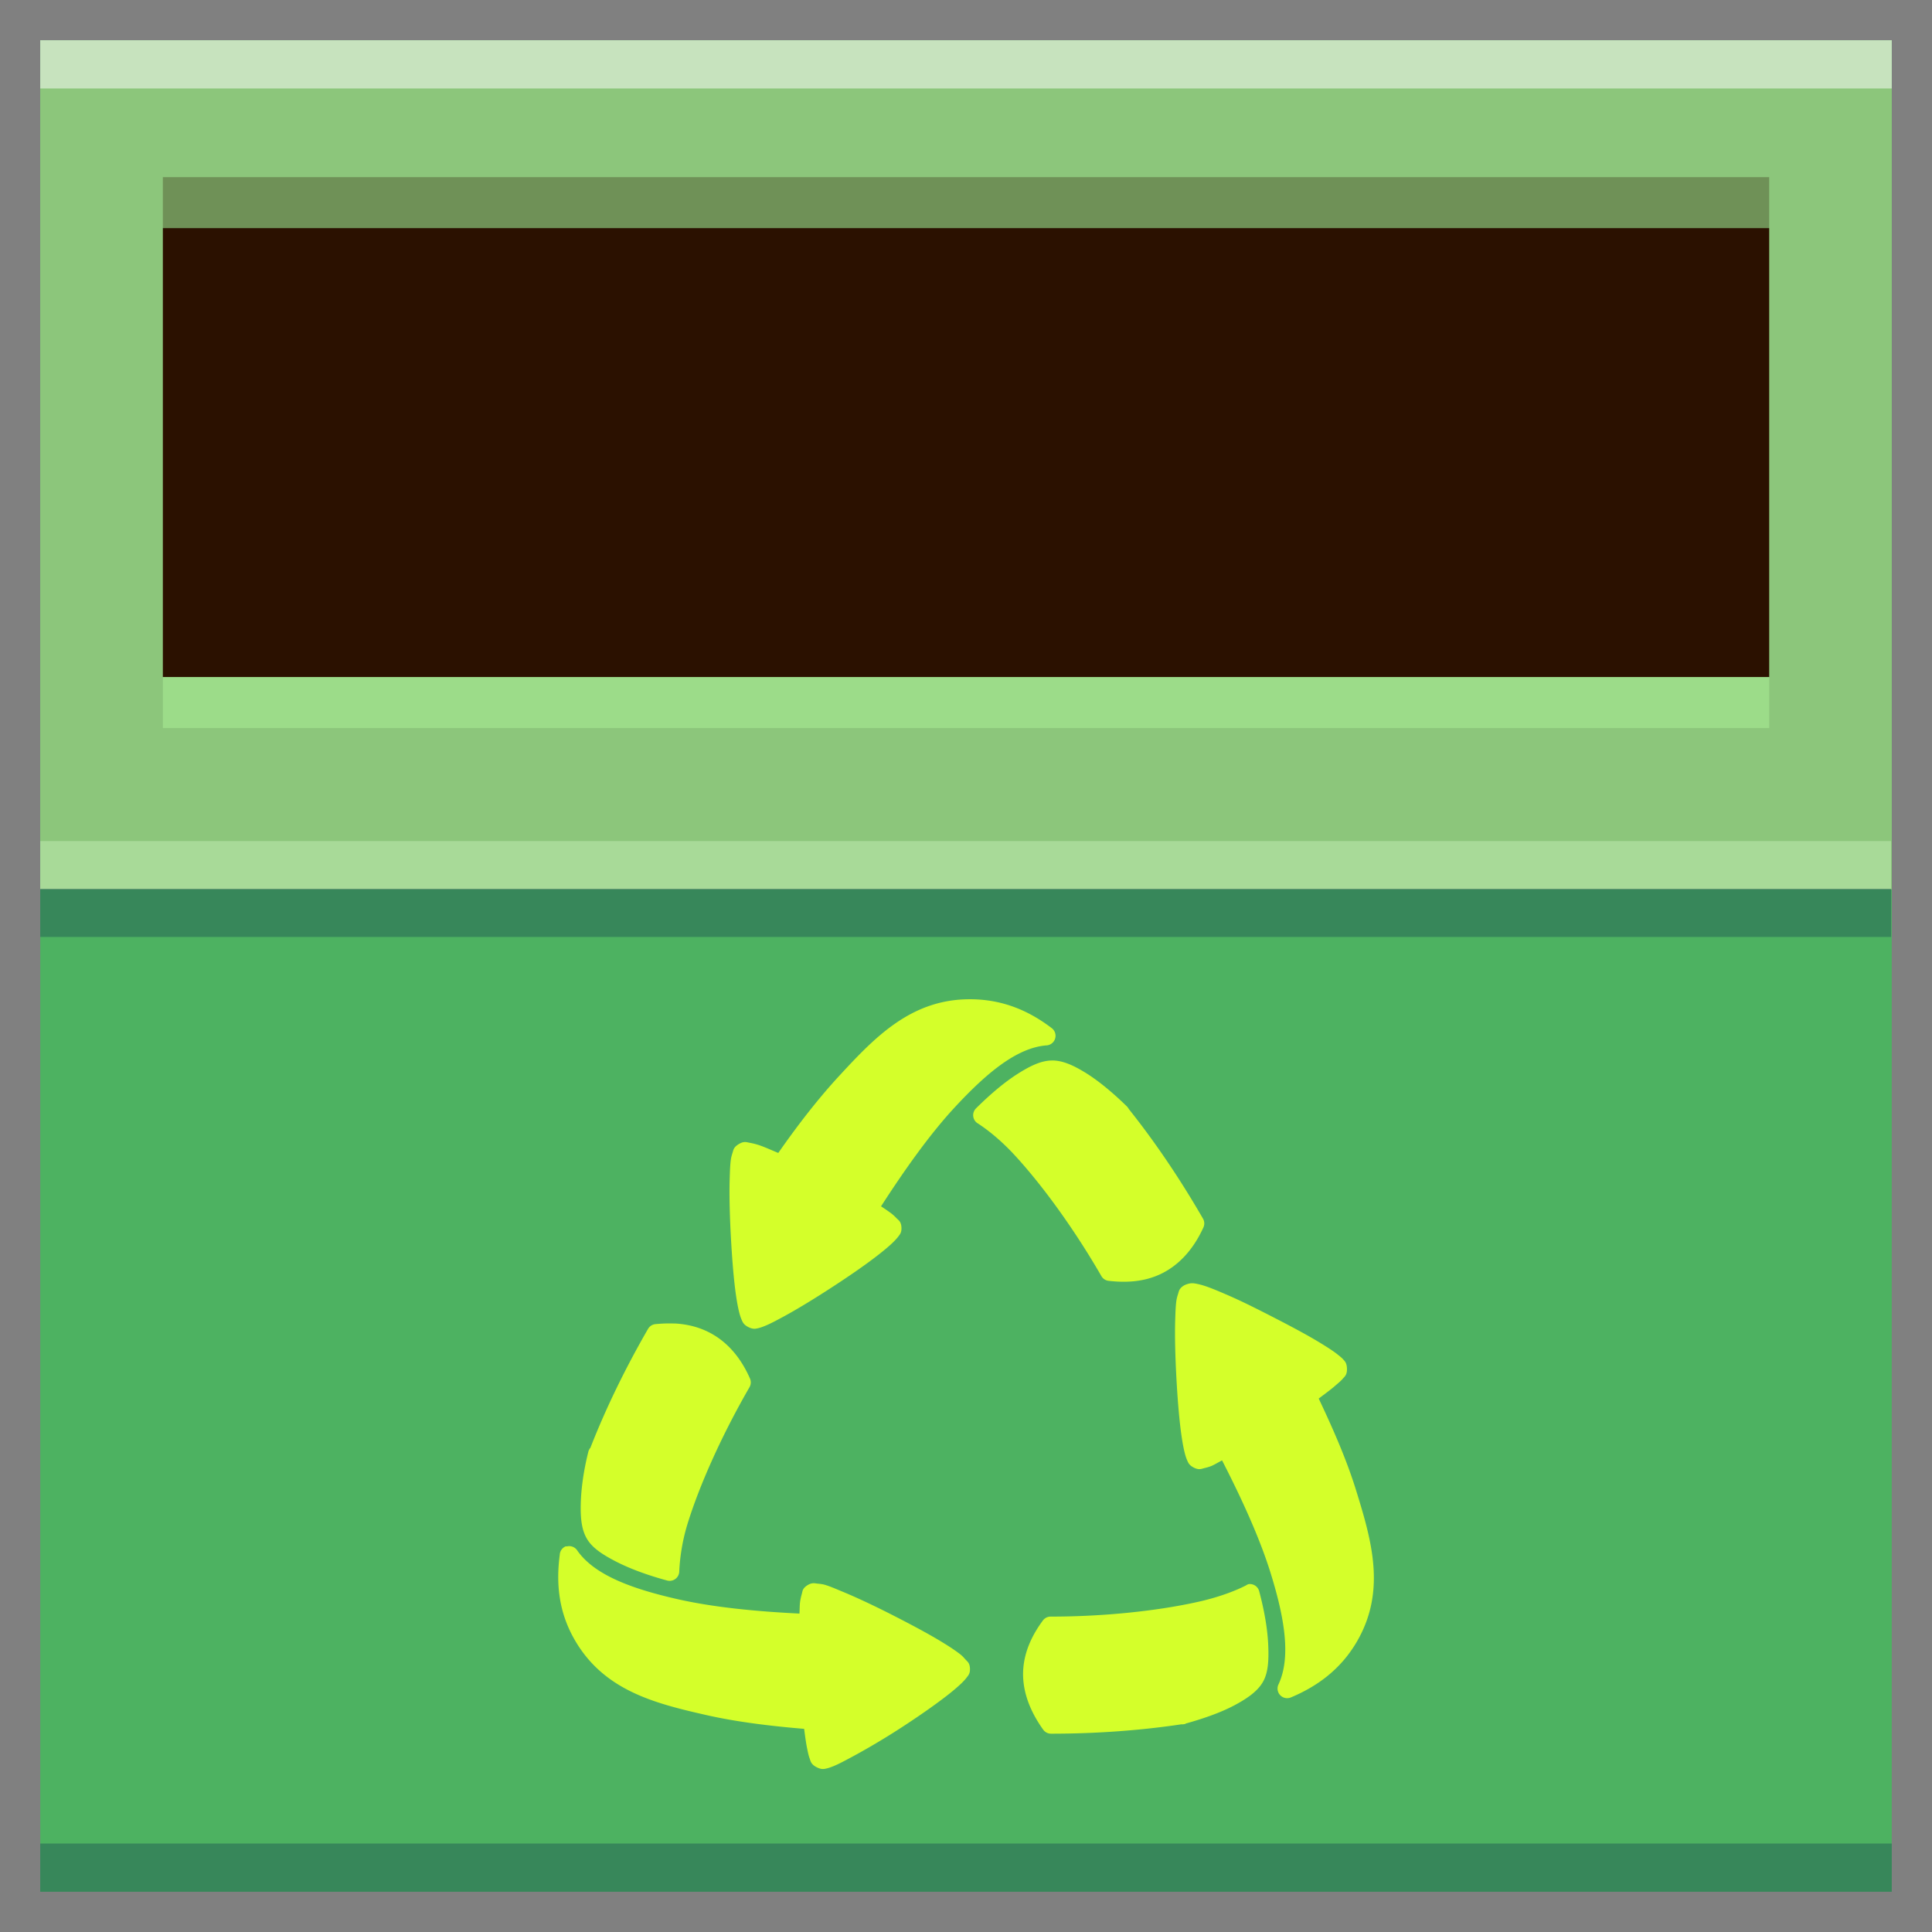 <?xml version="1.0" encoding="UTF-8" standalone="no"?>
<svg
   xmlns:dc="http://purl.org/dc/elements/1.1/"
   xmlns:cc="http://creativecommons.org/ns#"
   xmlns:rdf="http://www.w3.org/1999/02/22-rdf-syntax-ns#"
   xmlns:svg="http://www.w3.org/2000/svg"
   xmlns="http://www.w3.org/2000/svg"
   xmlns:sodipodi="http://sodipodi.sourceforge.net/DTD/sodipodi-0.dtd"
   xmlns:inkscape="http://www.inkscape.org/namespaces/inkscape"
   sodipodi:docname="trash.svg"
   inkscape:version="1.0beta2 (2b71d25d45, 2019-12-03)"
   id="svg2408"
   height="48"
   width="48"
   version="1.0">
  <rect width="100%" height="100%" fill="#808080" stroke="none"/>
  <sodipodi:namedview
     inkscape:document-rotation="0"
     inkscape:guide-bbox="true"
     showguides="true"
     inkscape:current-layer="g859"
     inkscape:window-maximized="1"
     inkscape:window-y="21"
     inkscape:window-x="0"
     inkscape:cy="24"
     inkscape:cx="24"
     inkscape:zoom="17.282609"
     showgrid="false"
     id="namedview128"
     inkscape:window-height="1027"
     inkscape:window-width="1920"
     inkscape:pageshadow="2"
     inkscape:pageopacity="0"
     guidetolerance="10"
     gridtolerance="10"
     objecttolerance="10"
     borderopacity="1"
     bordercolor="#666666"
     pagecolor="#ffffff" />
  <defs
     id="defs2410">
    <linearGradient
       gradientTransform="scale(1.006,0.994)"
       gradientUnits="userSpaceOnUse"
       id="ButtonShadow"
       y2="7.017"
       x2="45.448"
       y1="92.54"
       x1="45.448">
      <stop
         offset="0"
         style="stop-color:#000000;stop-opacity:1"
         id="stop3750" />
      <stop
         offset="1"
         style="stop-color:#000000;stop-opacity:0.588"
         id="stop3752" />
    </linearGradient>
    <filter
       id="filter3174"
       color-interpolation-filters="sRGB">
      <feGaussianBlur
         stdDeviation="1.71"
         id="feGaussianBlur3176" />
    </filter>
  </defs>
  <g
     style="display:none"
     id="layer2">
    <path
       style="opacity:0.9;fill:url(#ButtonShadow);fill-opacity:1;fill-rule:nonzero;stroke:none;filter:url(#filter3174)"
       id="rect3745"
       inkscape:connector-curvature="0"
       d="M 11,7 C 7.676,7 5,9.676 5,13 v 33.688 c 2.238,0.124 4.661,0.236 5.875,0.438 0.661,0.11 -0.084,0.241 -1.125,0.344 C 8.709,47.572 7.355,47.665 6.844,47.75 6.222,47.853 5.626,47.904 5,48 v 1.062 c 0.38,0.036 0.718,0.031 0.938,0.031 0.809,10e-7 1.16,0.216 1.312,0.562 0.153,0.347 0.094,0.84 0.094,1.406 0,0.425 -0.942,0.663 -1.156,1.375 C 6.111,52.692 5.551,52.946 5,53.188 v 2.219 c 0.736,0.025 1.433,0.057 1.844,0.312 C 7.125,55.894 6.069,56.124 5,56.312 v 7.562 c 1.138,0.18 3.31,0.926 3.969,1.062 1.09,0.226 1.225,0.335 0.875,0.438 -0.35,0.103 -1.174,0.175 -2,0.312 C 6.866,65.85 5.908,66.142 5,66.344 V 86 c 0,3.324 2.676,6 6,6 h 13 c 0.095,-0.438 0.151,-0.931 0.25,-1.438 0.14,-0.718 0.255,-1.342 0.375,-1.594 0.03,-0.063 0.058,-0.114 0.094,-0.125 0.107,-0.033 0.238,0.192 0.469,0.781 0.304,0.778 0.54,1.647 0.688,2.375 h 0.75 c 0.276,-0.494 0.579,-1.138 0.812,-1.438 0.099,-0.127 0.275,0.132 0.531,0.375 0.256,0.243 0.589,0.486 0.938,0.375 0.649,-0.207 1.603,-0.726 2.031,-1 0.14,-0.089 0.3,-0.158 0.406,-0.188 0.106,-0.03 0.174,-0.018 0.25,0 0.151,0.035 0.232,0.145 0.344,0.281 0.223,0.273 0.467,0.656 1.062,0.656 0.478,0 0.657,-0.033 0.781,0.062 0.124,0.095 0.197,0.315 0.406,0.875 h 8.875 c -0.048,-0.594 1.041,-2.152 1.219,-3.062 0.191,-0.976 0.214,-1.242 0.281,-1.062 0.067,0.18 0.193,0.794 0.469,1.5 0.11,0.282 0.214,0.358 0.312,0.281 0.099,-0.077 0.169,-0.294 0.25,-0.562 0.162,-0.537 0.286,-1.297 0.344,-1.594 0.131,-0.67 0.129,-1.787 0.125,-2.281 -9.11e-4,-0.124 -0.006,-0.218 0,-0.25 0.018,-0.097 0.081,0.312 0.281,1.594 0.164,1.047 0.548,2.688 0.719,3.562 0.17,0.868 0.298,1.322 0.406,1.875 H 75.688 c 0.039,-0.495 0.035,-1.099 0.062,-1.5 0.02,-0.301 0.066,-0.487 0.156,-0.469 0.03,0.006 0.051,0.039 0.094,0.094 0.233,0.298 0.631,1.165 0.969,1.875 H 85 c 3.324,0 6,-2.676 6,-6 v -7.219 c -0.169,0.004 -0.29,-4e-6 -0.5,0 -1.33,0 -2.638,-4e-6 -3.969,0 -1.227,0 -2.054,-9.64e-4 -2.25,-0.062 -0.196,-0.062 0.233,-0.183 1.469,-0.5 C 86.405,78.051 89.092,77.291 91,76.875 V 38.469 C 90.347,38.202 89.793,37.98 89.25,37.562 89.107,37.453 88.801,37.17 88.281,37 87.761,36.83 87.007,36.744 86,36.938 c -1.533,0.295 -1.686,0.283 -1.25,0.156 0.436,-0.127 1.469,-0.381 2.25,-0.531 1.153,-0.222 2.722,-1.204 4,-1.844 v -4.562 c -0.698,-0.258 -1.422,-0.558 -1.75,-1.062 -0.21,-0.323 -0.322,-0.513 -0.312,-0.625 0.009,-0.112 0.133,-0.149 0.25,-0.188 0.117,-0.038 0.261,-0.054 0.375,-0.156 0.114,-0.102 0.187,-0.292 0.188,-0.594 0,-0.323 0.082,-0.887 0.062,-1.406 -0.01,-0.26 -0.036,-0.497 -0.125,-0.688 -0.089,-0.19 -0.219,-0.333 -0.438,-0.375 -0.575,-0.11 -0.848,-0.234 -0.906,-0.344 -0.058,-0.11 0.072,-0.189 0.281,-0.281 0.418,-0.184 1.133,-0.339 1.125,-0.344 -0.669,-0.386 -5.247,-0.921 -5,-0.969 0.333,-0.064 0.667,-0.124 1,-0.188 1.048,-0.201 2.433,-0.309 3.75,-0.562 0.573,-0.11 0.912,-0.251 1.125,-0.438 0.213,-0.187 0.294,-0.423 0.375,-0.625 V 13 C 91,9.676 88.324,7 85,7 H 33.625 C 33.722,8.398 33.827,9.959 33.531,9.188 33.321,8.638 33.21,8.05 33,7.5 32.947,7.361 32.904,7.171 32.844,7 H 30.812 C 30.572,7.492 30.363,7.971 30.031,8.188 29.524,8.519 29.245,8.682 29,8.594 28.755,8.505 28.523,8.167 28.156,7.688 27.993,7.474 27.722,7.256 27.406,7 h -6.812 L 19.281,12.562 17.531,7 H 17.312 l -1.75,8.938 L 14.156,7 Z" />
  </g>
  <rect
     style="fill:#000000;fill-opacity:0;stroke:none"
     id="rect3881"
     width="22.5"
     height="2.25"
     x="-143.188"
     y="179.25" />
  <g
     transform="translate(1,1)"
     id="g859">
    <rect
       y="0"
       x="0"
       height="46"
       width="46"
       id="rect6228"
       style="fill:#4db261;fill-opacity:1;stroke:none;stroke-width:0.479" />
    <rect
       style="fill:#8cc67b;fill-opacity:1;stroke:none;stroke-width:0.479"
       id="rect4912"
       width="46"
       height="21.097"
       x="0"
       y="0" />
    <rect
       y="0"
       x="0"
       height="1.198"
       width="46"
       id="rect3880"
       style="opacity:0.511;fill:#ffffff;fill-opacity:1;stroke:none;stroke-width:0.479" />
    <rect
       style="opacity:0.389;fill:#164450;fill-opacity:1;stroke:none;stroke-width:0.479"
       id="rect3878"
       width="46"
       height="1.198"
       x="0"
       y="44.802" />
    <path
       style="color:#000000;font-style:normal;font-variant:normal;font-weight:normal;font-stretch:normal;font-size:medium;line-height:normal;font-family:Sans;-inkscape-font-specification:Sans;text-indent:0;text-align:start;text-decoration:none;text-decoration-line:none;letter-spacing:normal;word-spacing:normal;text-transform:none;writing-mode:lr-tb;direction:ltr;baseline-shift:baseline;text-anchor:start;display:inline;overflow:visible;visibility:visible;fill:#d4ff2a;fill-opacity:1;fill-rule:nonzero;stroke:none;stroke-width:0.479;marker:none;enable-background:accumulate"
       d="m 23.095,23.826 c -1.451,0 -2.346,0.93 -3.237,1.895 -0.519,0.561 -1.032,1.221 -1.522,1.924 -0.172,-0.072 -0.344,-0.15 -0.477,-0.194 -0.09,-0.029 -0.165,-0.047 -0.239,-0.06 -0.074,-0.013 -0.141,-0.048 -0.283,0.045 -0.111,0.072 -0.116,0.136 -0.134,0.194 -0.018,0.058 -0.035,0.111 -0.045,0.179 -0.019,0.136 -0.024,0.31 -0.03,0.507 -0.011,0.395 0.003,0.899 0.03,1.402 0.027,0.503 0.066,1.011 0.119,1.402 0.027,0.196 0.056,0.359 0.09,0.492 0.017,0.067 0.035,0.123 0.06,0.179 0.025,0.056 0.046,0.119 0.164,0.179 0.118,0.06 0.179,0.043 0.239,0.03 0.059,-0.013 0.115,-0.034 0.179,-0.06 0.127,-0.051 0.274,-0.13 0.448,-0.224 0.347,-0.187 0.787,-0.457 1.208,-0.731 0.422,-0.274 0.822,-0.549 1.134,-0.791 0.156,-0.121 0.289,-0.232 0.388,-0.328 0.049,-0.048 0.098,-0.1 0.134,-0.149 0.036,-0.049 0.082,-0.091 0.075,-0.224 -0.008,-0.147 -0.074,-0.177 -0.119,-0.224 -0.046,-0.047 -0.088,-0.089 -0.149,-0.134 -0.062,-0.046 -0.159,-0.112 -0.239,-0.164 0.587,-0.908 1.204,-1.78 1.82,-2.447 0.814,-0.88 1.554,-1.488 2.282,-1.551 a 0.239,0.239 0 0 0 0.134,-0.433 C 24.563,24.112 23.909,23.826 23.095,23.826 Z m 2.044,1.522 c -0.262,-10e-7 -0.531,0.126 -0.85,0.328 -0.319,0.202 -0.672,0.495 -1.044,0.865 a 0.239,0.239 0 0 0 0.03,0.358 c 0.237,0.151 0.574,0.412 0.925,0.791 0.696,0.753 1.49,1.848 2.163,3.013 a 0.239,0.239 0 0 0 0.179,0.119 c 0.421,0.048 0.865,0.031 1.283,-0.164 0.418,-0.195 0.802,-0.566 1.074,-1.164 a 0.239,0.239 0 0 0 -0.015,-0.224 c -0.562,-0.974 -1.196,-1.913 -1.85,-2.73 0.02,0.025 0.01,0.005 -0.03,-0.045 a 0.239,0.239 0 0 0 -0.015,-0.015 C 26.624,26.125 26.27,25.836 25.959,25.646 25.647,25.455 25.392,25.347 25.138,25.347 Z m 3.506,5.535 c -0.085,-0.009 -0.196,0.032 -0.239,0.06 -0.111,0.072 -0.116,0.136 -0.134,0.194 -0.018,0.058 -0.035,0.111 -0.045,0.179 -0.019,0.136 -0.024,0.31 -0.03,0.507 -0.011,0.394 0.003,0.901 0.03,1.402 0.027,0.502 0.066,0.997 0.119,1.387 0.027,0.195 0.056,0.359 0.09,0.492 0.017,0.067 0.035,0.123 0.06,0.179 0.025,0.056 0.046,0.119 0.164,0.179 0.127,0.065 0.191,0.031 0.254,0.015 0.063,-0.016 0.125,-0.03 0.194,-0.06 0.071,-0.031 0.168,-0.09 0.254,-0.134 0.494,0.963 0.939,1.937 1.208,2.805 0.355,1.144 0.503,2.097 0.194,2.76 a 0.239,0.239 0 0 0 0.298,0.328 c 0.652,-0.271 1.248,-0.695 1.656,-1.402 0.725,-1.256 0.359,-2.505 -0.03,-3.759 -0.228,-0.735 -0.56,-1.498 -0.925,-2.268 0.146,-0.111 0.298,-0.221 0.403,-0.313 0.072,-0.063 0.145,-0.121 0.194,-0.179 0.049,-0.058 0.114,-0.095 0.104,-0.269 -0.007,-0.124 -0.051,-0.166 -0.09,-0.209 -0.038,-0.043 -0.085,-0.08 -0.134,-0.119 C 32.141,32.578 32.018,32.498 31.866,32.404 31.563,32.214 31.151,31.993 30.733,31.777 30.314,31.561 29.881,31.341 29.509,31.18 29.138,31.019 28.871,30.907 28.644,30.882 Z m -12.889,1 c -0.149,-0.007 -0.317,-6.71e-4 -0.477,0.015 a 0.239,0.239 0 0 0 -0.179,0.119 c -0.563,0.975 -1.052,1.98 -1.432,2.954 -0.009,0.013 -0.018,0.014 -0.03,0.045 a 0.239,0.239 0 0 0 -0.015,0.03 c -0.126,0.494 -0.185,0.946 -0.194,1.313 -0.009,0.367 0.022,0.645 0.149,0.865 0.133,0.23 0.378,0.391 0.716,0.567 0.338,0.175 0.776,0.34 1.283,0.477 a 0.239,0.239 0 0 0 0.298,-0.209 c 0.012,-0.282 0.057,-0.717 0.209,-1.208 0.304,-0.98 0.864,-2.221 1.537,-3.386 a 0.239,0.239 0 0 0 0.015,-0.209 C 17.338,32.571 16.772,31.932 15.755,31.881 Z m -2.7,5.535 a 0.239,0.239 0 0 0 -0.149,0.209 c -0.091,0.697 -0.036,1.41 0.373,2.118 0.726,1.257 1.986,1.574 3.267,1.865 0.745,0.169 1.583,0.272 2.432,0.343 0.023,0.181 0.047,0.359 0.075,0.492 0.019,0.091 0.034,0.169 0.06,0.239 0.026,0.07 0.031,0.149 0.179,0.224 0.118,0.06 0.179,0.043 0.239,0.03 0.059,-0.013 0.115,-0.034 0.179,-0.06 0.127,-0.051 0.274,-0.131 0.448,-0.224 0.347,-0.186 0.787,-0.443 1.208,-0.716 0.422,-0.273 0.822,-0.551 1.134,-0.791 0.156,-0.12 0.289,-0.233 0.388,-0.328 0.049,-0.048 0.098,-0.1 0.134,-0.149 0.036,-0.049 0.082,-0.092 0.075,-0.224 -0.007,-0.132 -0.064,-0.164 -0.104,-0.209 -0.041,-0.045 -0.08,-0.092 -0.134,-0.134 -0.108,-0.085 -0.25,-0.18 -0.418,-0.283 -0.335,-0.208 -0.776,-0.442 -1.223,-0.671 -0.447,-0.229 -0.904,-0.446 -1.268,-0.597 -0.182,-0.075 -0.33,-0.141 -0.462,-0.179 -0.066,-0.019 -0.133,-0.023 -0.194,-0.03 -0.06,-0.007 -0.128,-0.027 -0.239,0.045 -0.124,0.08 -0.116,0.147 -0.134,0.209 -0.018,0.062 -0.035,0.133 -0.045,0.209 -0.01,0.077 -0.009,0.188 -0.015,0.283 -1.082,-0.053 -2.143,-0.157 -3.028,-0.358 -1.168,-0.265 -2.071,-0.608 -2.491,-1.208 a 0.239,0.239 0 0 0 -0.254,-0.104 0.239,0.239 0 0 0 -0.03,0 z m 16.962,0.94 a 0.239,0.239 0 0 0 -0.06,0.03 c -0.248,0.129 -0.66,0.289 -1.164,0.403 -1.001,0.227 -2.34,0.373 -3.685,0.373 a 0.239,0.239 0 0 0 -0.194,0.09 c -0.254,0.342 -0.458,0.746 -0.492,1.208 -0.034,0.463 0.111,0.973 0.492,1.507 a 0.239,0.239 0 0 0 0.194,0.104 c 1.126,0 2.249,-0.081 3.282,-0.239 -0.052,0.008 -0.039,0.013 0.045,0 a 0.239,0.239 0 0 0 0.03,-0.015 c 0.49,-0.137 0.903,-0.289 1.223,-0.462 0.321,-0.173 0.559,-0.347 0.686,-0.567 0.132,-0.229 0.15,-0.529 0.134,-0.91 -0.015,-0.381 -0.089,-0.835 -0.224,-1.343 a 0.239,0.239 0 0 0 -0.269,-0.179 z"
       id="path4853"
       inkscape:connector-curvature="0" />
    <g
       id="g4890"
       transform="matrix(0.479,0,0,0.479,0,-8.065)">
      <rect
         y="58.374"
         x="0"
         height="2.5"
         width="96"
         id="rect4878"
         style="opacity:0.511;fill:#c1edb4;fill-opacity:1;stroke:none" />
      <rect
         style="opacity:0.389;fill:#164450;fill-opacity:1;stroke:none"
         id="rect4880"
         width="96"
         height="2.5"
         x="0"
         y="60.847" />
    </g>
    <rect
       style="fill:#2b1100;fill-opacity:1;stroke:none;stroke-width:0.479"
       id="rect4920"
       width="39.909"
       height="11.155"
       x="3.046"
       y="4.667" />
    <rect
       y="-17.088"
       x="3.046"
       height="1.266"
       width="39.909"
       id="rect4922"
       style="opacity:0.738;fill:#a1e48e;fill-opacity:1;stroke:none;stroke-width:0.479"
       transform="scale(1,-1)" />
    <rect
       transform="scale(1,-1)"
       style="opacity:0.294;fill:#2b1100;fill-opacity:1;stroke:none;stroke-width:0.479"
       id="rect4924"
       width="39.909"
       height="1.266"
       x="3.046"
       y="-4.667" />
  </g>
</svg>
